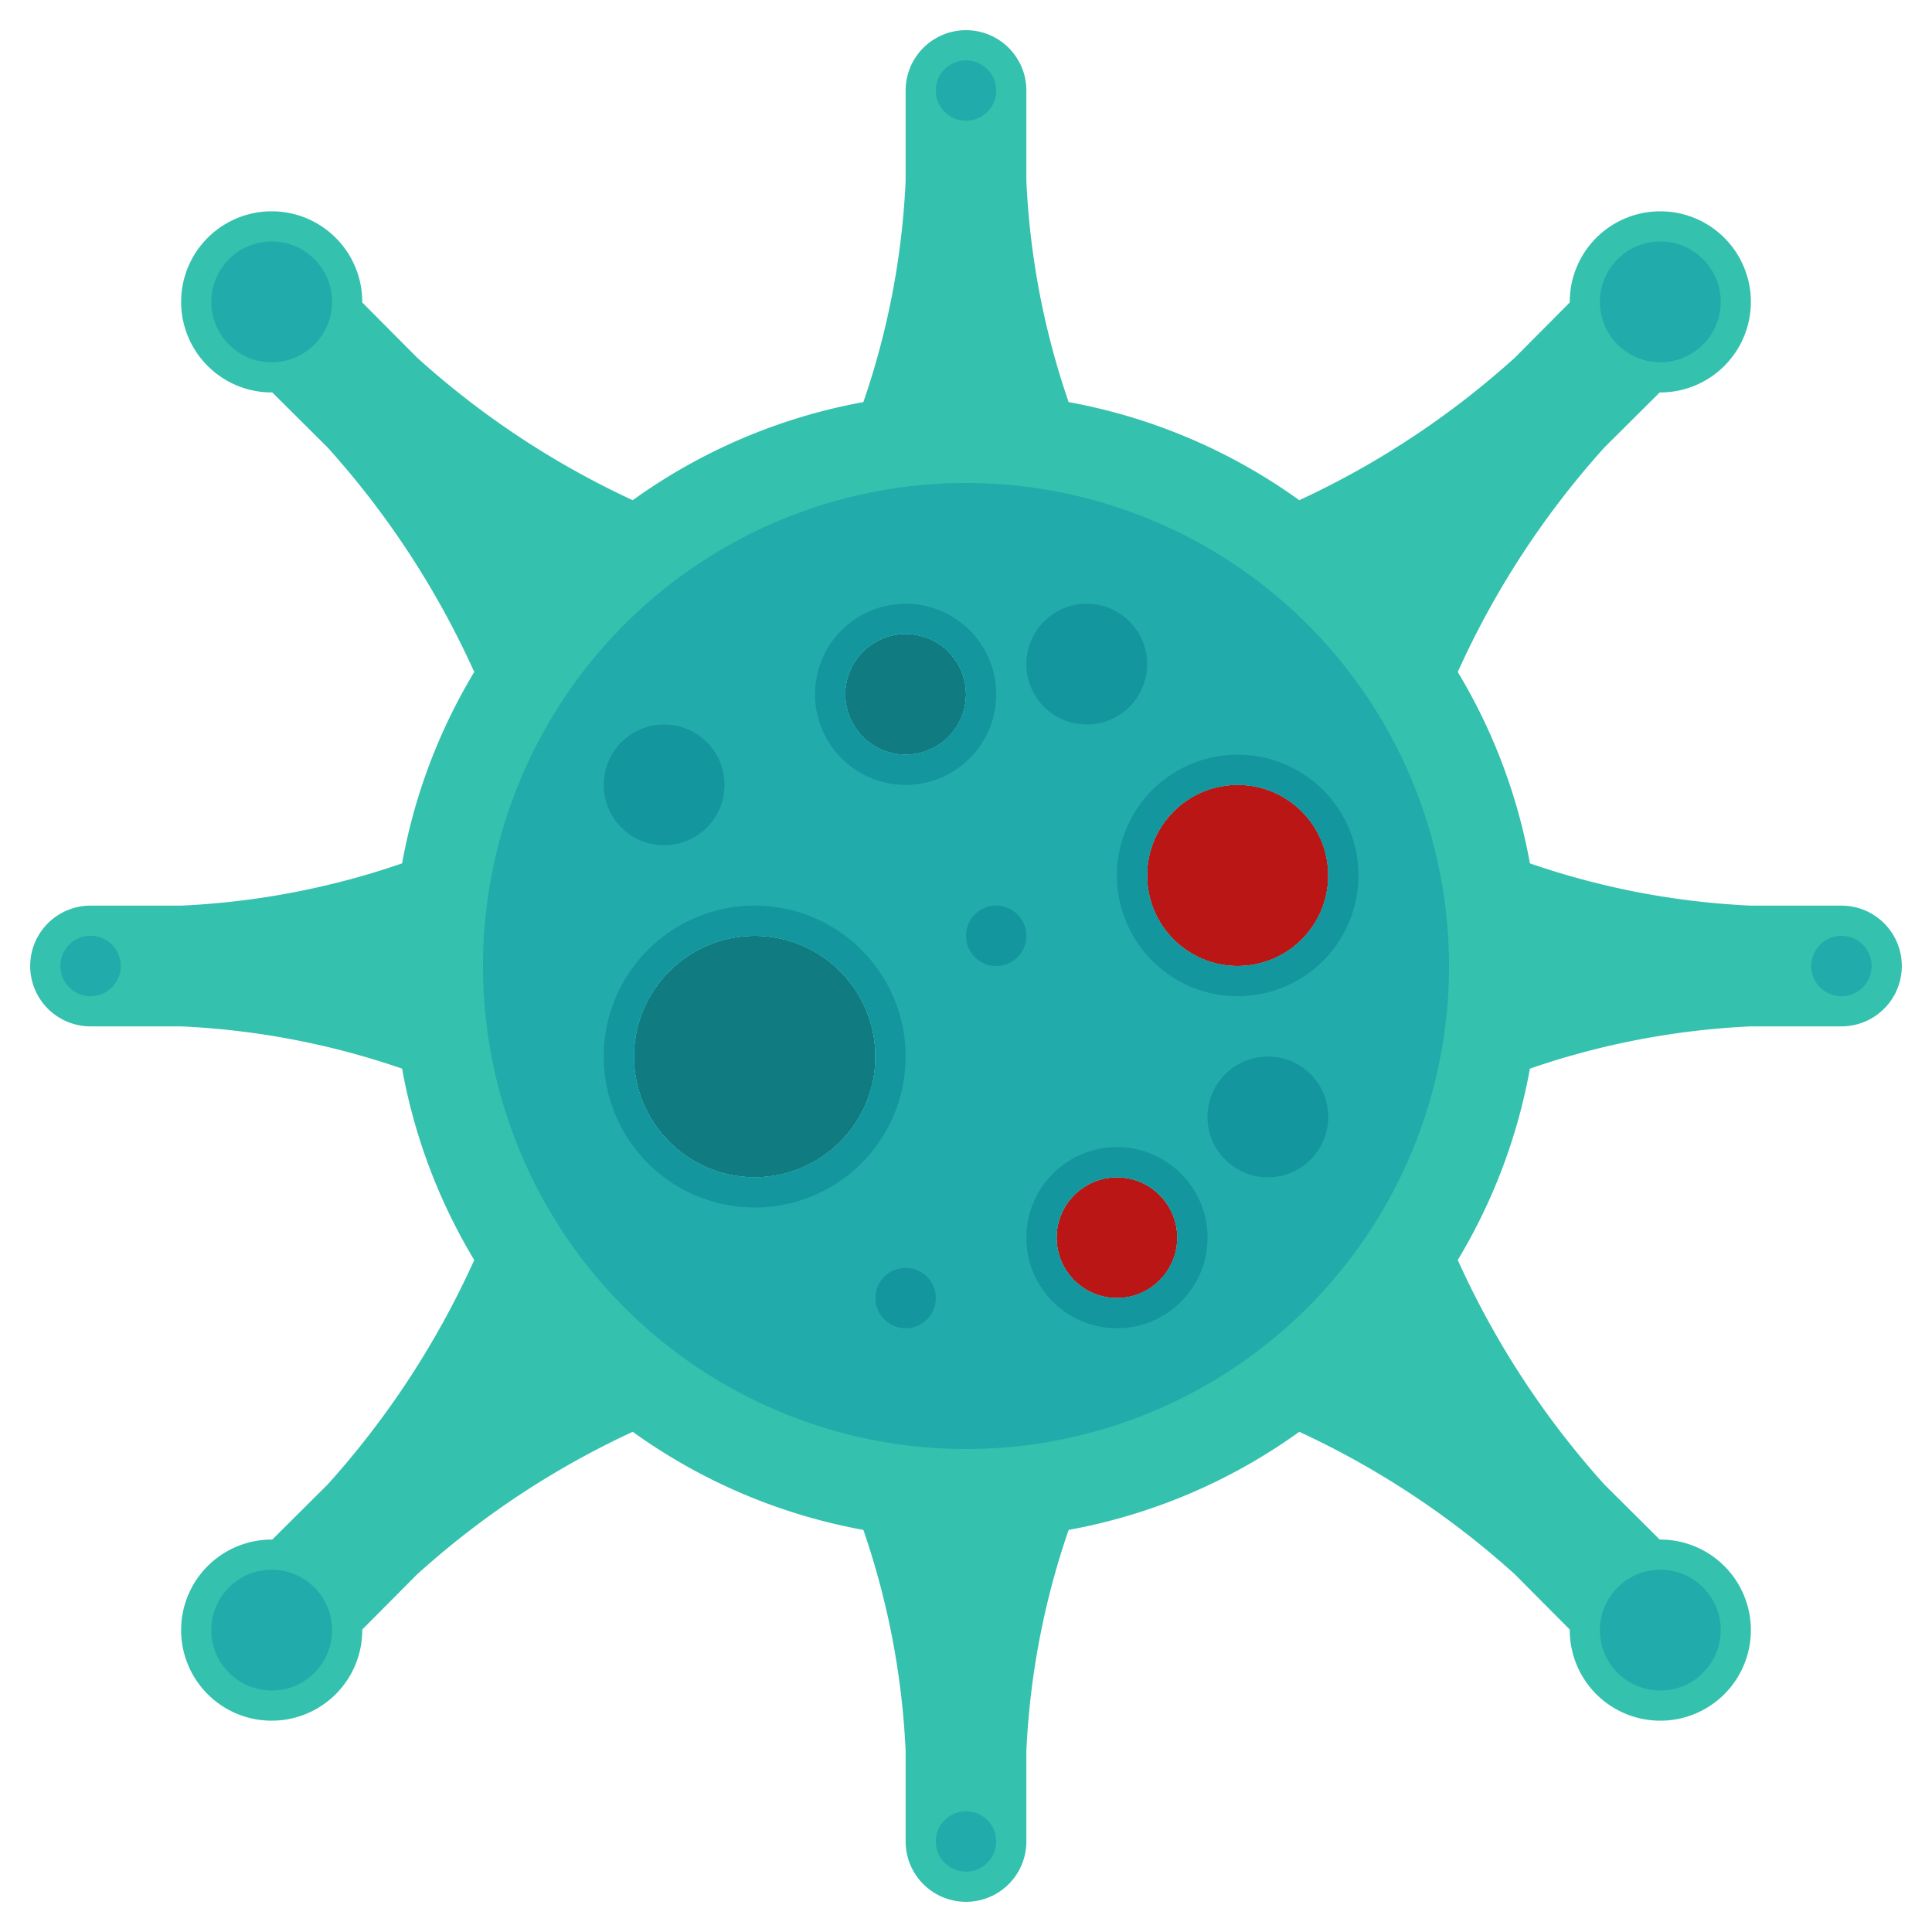 <svg data-name="01-Virus" id="_01-Virus" viewBox="0 0 64 64" xmlns="http://www.w3.org/2000/svg"><title/>
<circle cx="37" cy="41" r="2" style="fill:#bb1616"/>
<circle cx="25" cy="35" r="4" style="fill:#107c82"/>
<circle cx="30" cy="23" r="2" style="fill:#107c82"/>
<path d="M61,30a2,2,0,0,1,0,4H58a26.086,26.086,0,0,0-7.32,1.4,18.748,18.748,0,0,1-2.39,6.34,28.829,28.829,0,0,0,4.86,7.44L54.98,51H55a3,3,0,1,1-3,3v-.02l-1.82-1.83a28.5,28.5,0,0,0-7.14-4.72,18.85,18.85,0,0,1-7.64,3.25A26.086,26.086,0,0,0,34,58v3a2,2,0,0,1-4,0V58a26.086,26.086,0,0,0-1.4-7.32,18.85,18.85,0,0,1-7.64-3.25,28.5,28.5,0,0,0-7.14,4.72L12,53.98V54a3,3,0,1,1-3-3h.02l1.83-1.82a28.829,28.829,0,0,0,4.86-7.44,18.748,18.748,0,0,1-2.39-6.34A26.086,26.086,0,0,0,6,34H3a2,2,0,0,1,0-4H6a26.086,26.086,0,0,0,7.32-1.4,18.748,18.748,0,0,1,2.39-6.34,28.829,28.829,0,0,0-4.86-7.44L9.02,13H9a3,3,0,1,1,3-3v.02l1.82,1.83a28.5,28.5,0,0,0,7.14,4.72,18.85,18.85,0,0,1,7.64-3.25A26.086,26.086,0,0,0,30,6V3a2,2,0,0,1,4,0V6a26.086,26.086,0,0,0,1.4,7.32,18.85,18.85,0,0,1,7.64,3.25,28.5,28.5,0,0,0,7.14-4.72L52,10.02V10a3,3,0,1,1,3,3h-.02l-1.83,1.82a28.829,28.829,0,0,0-4.86,7.44,18.748,18.748,0,0,1,2.39,6.34A26.086,26.086,0,0,0,58,30ZM44,29a3,3,0,1,0-3,3A3,3,0,0,0,44,29ZM39,41a2,2,0,1,0-2,2A2.006,2.006,0,0,0,39,41ZM32,23a2,2,0,1,0-2,2A2.006,2.006,0,0,0,32,23ZM29,35a4,4,0,1,0-4,4A4,4,0,0,0,29,35Z" style="fill:#34c1ad"/>
<circle cx="41" cy="29" r="3" style="fill:#bb1616"/>
<path d="M32,16A16,16,0,1,0,48,32,16,16,0,0,0,32,16ZM25,39a4,4,0,1,1,4-4A4,4,0,0,1,25,39Zm5-14a2,2,0,1,1,2-2A2.006,2.006,0,0,1,30,25Zm7,18a2,2,0,1,1,2-2A2.006,2.006,0,0,1,37,43Zm4-11a3,3,0,1,1,3-3A3,3,0,0,1,41,32Z" style="fill:#21abab"/>
<path d="M25,30a5,5,0,1,0,5,5A5,5,0,0,0,25,30Zm0,9a4,4,0,1,1,4-4A4,4,0,0,1,25,39Z" style="fill:#13969d"/>
<path d="M30,20a3,3,0,1,0,3,3A3,3,0,0,0,30,20Zm0,5a2,2,0,1,1,2-2A2.006,2.006,0,0,1,30,25Z" style="fill:#13969d"/>
<path d="M37,38a3,3,0,1,0,3,3A3,3,0,0,0,37,38Zm0,5a2,2,0,1,1,2-2A2.006,2.006,0,0,1,37,43Z" style="fill:#13969d"/>
<path d="M41,25a4,4,0,1,0,4,4A4,4,0,0,0,41,25Zm0,7a3,3,0,1,1,3-3A3,3,0,0,1,41,32Z" style="fill:#13969d"/>
<circle cx="9" cy="10" r="2" style="fill:#21abab"/>
<circle cx="55" cy="10" r="2" style="fill:#21abab"/>
<circle cx="55" cy="54" r="2" style="fill:#21abab"/>
<circle cx="42" cy="37" r="2" style="fill:#13969d"/>
<circle cx="22" cy="26" r="2" style="fill:#13969d"/>
<circle cx="36" cy="22" r="2" style="fill:#13969d"/>
<circle cx="9" cy="54" r="2" style="fill:#21abab"/>
<circle cx="61" cy="32" r="1" style="fill:#21abab"/>
<circle cx="33" cy="31" r="1" style="fill:#13969d"/>
<circle cx="30" cy="43" r="1" style="fill:#13969d"/>
<circle cx="3" cy="32" r="1" style="fill:#21abab"/>
<circle cx="32" cy="3" r="1" style="fill:#21abab"/>
<circle cx="32" cy="61" r="1" style="fill:#21abab"/></svg>